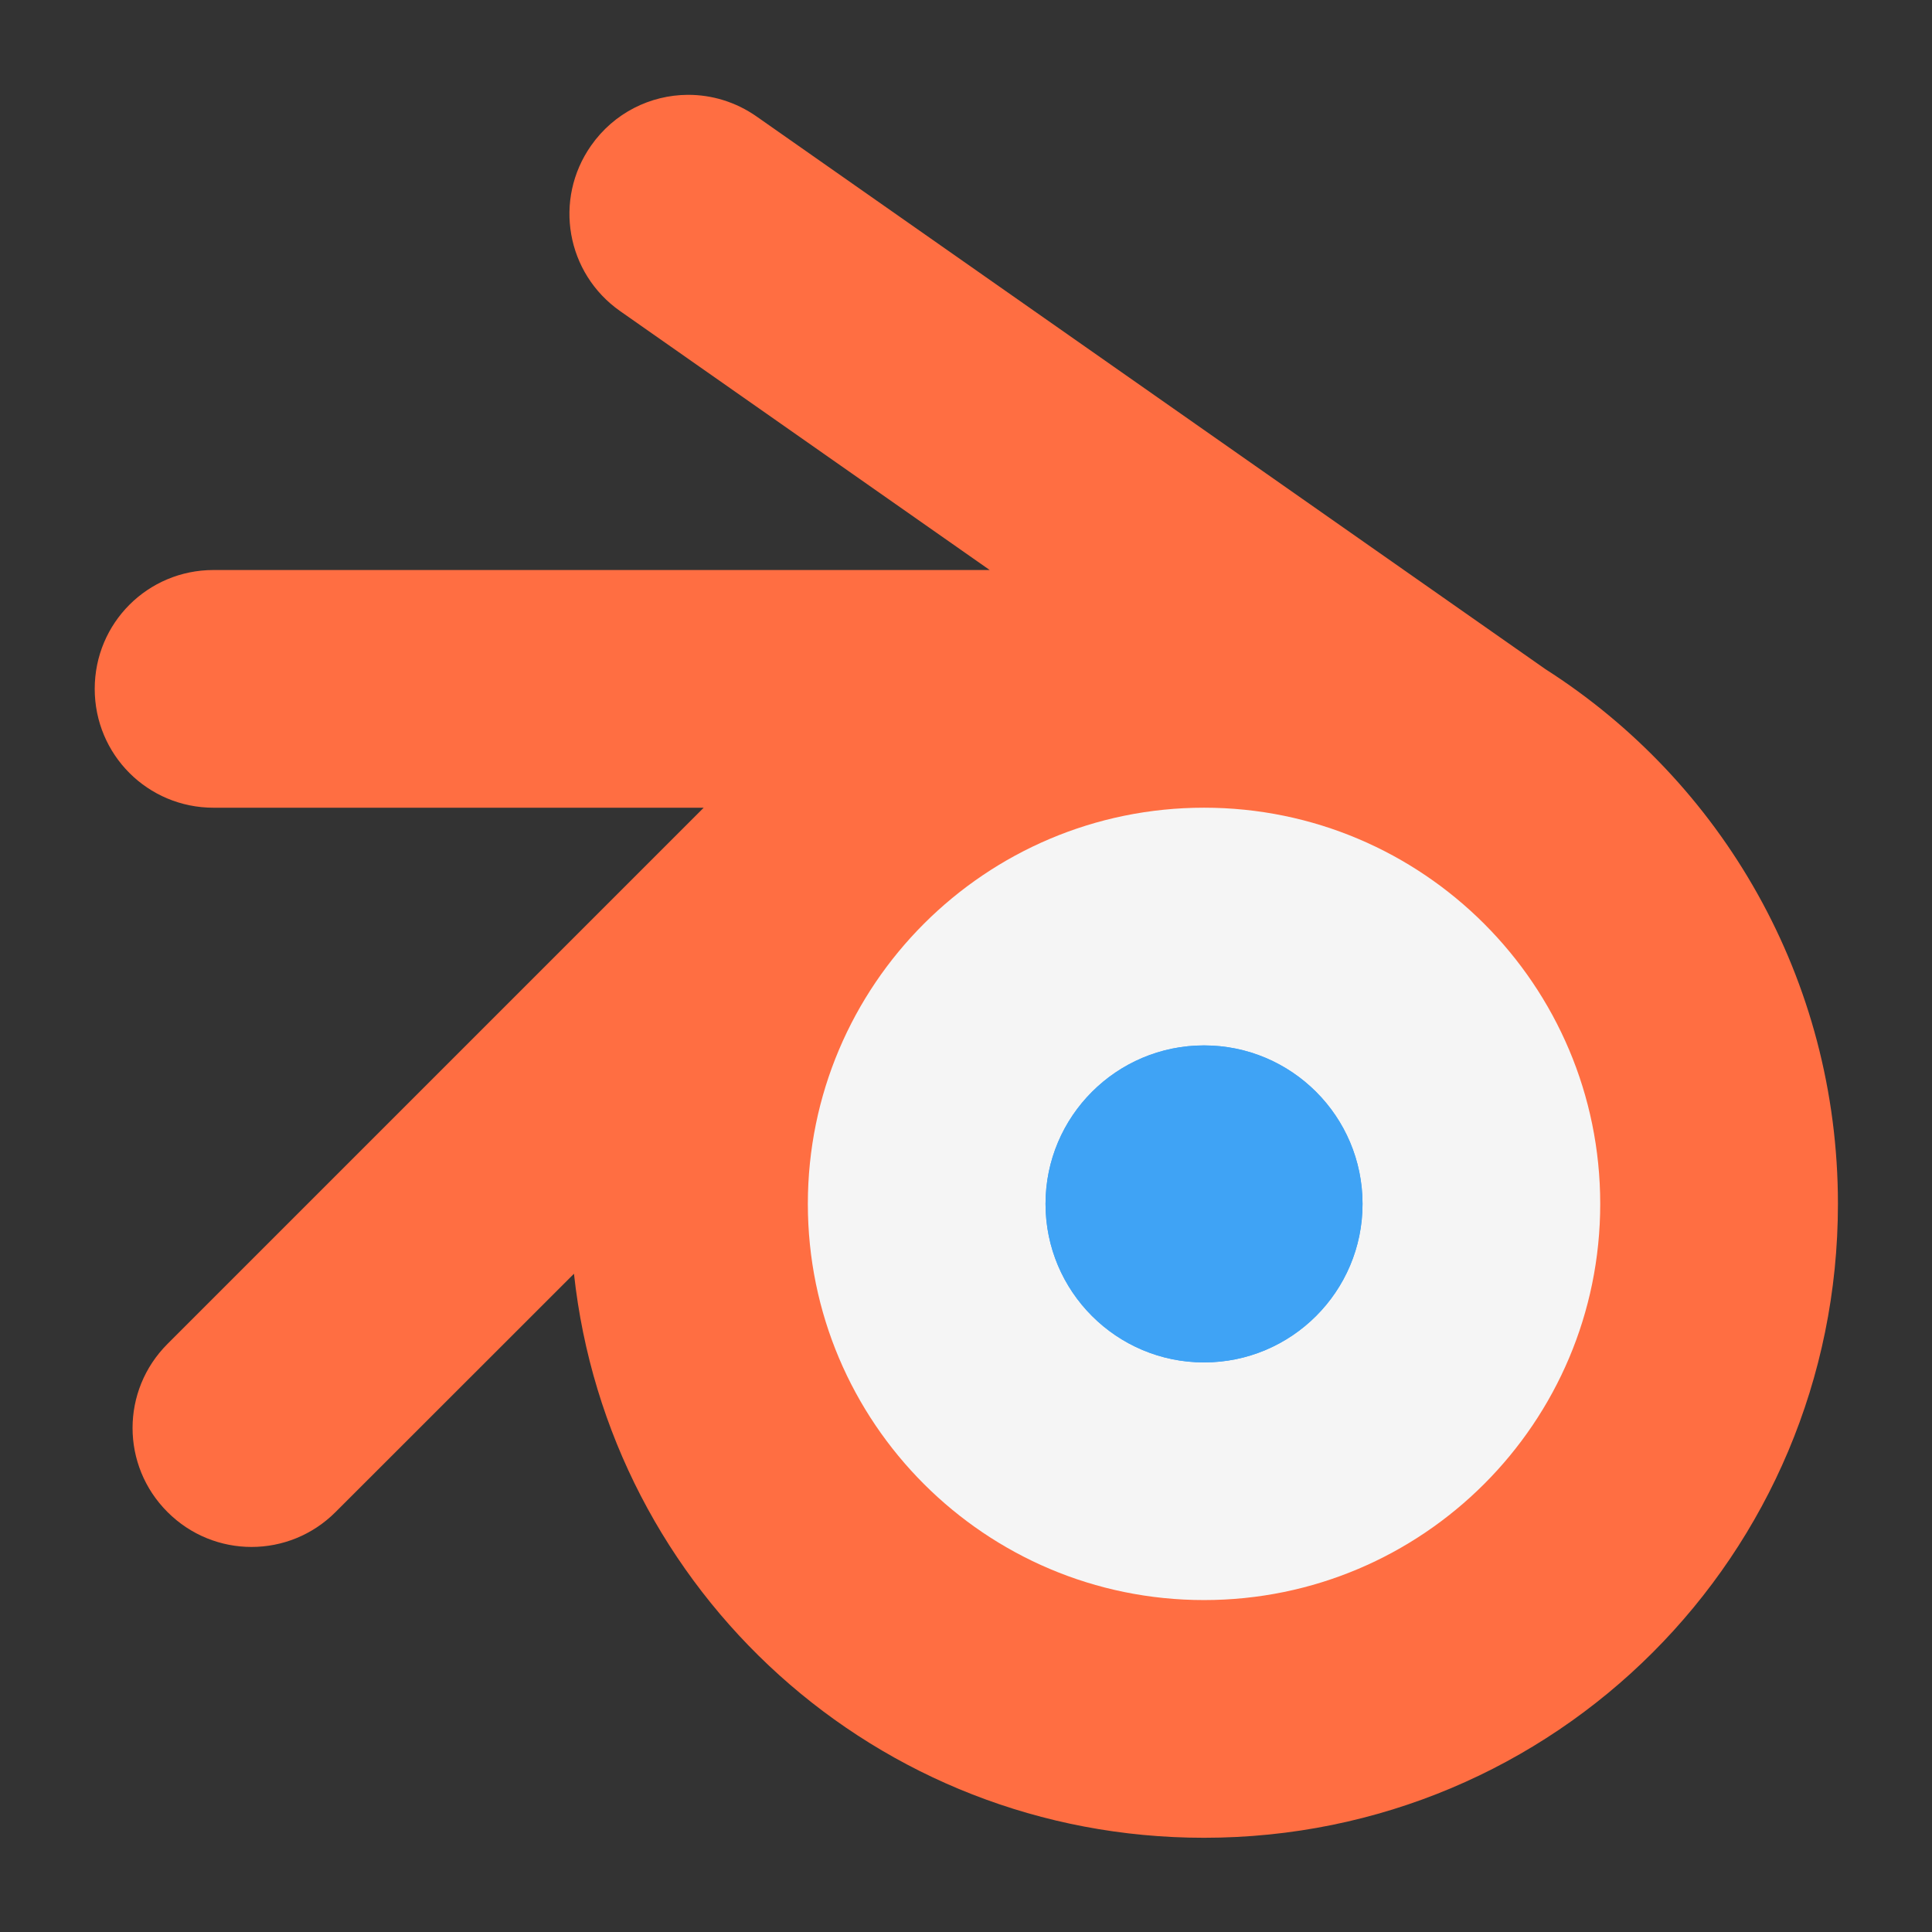 <?xml version="1.0" encoding="UTF-8" standalone="no"?>
<svg
   xmlns:dc="http://purl.org/dc/elements/1.1/"
   xmlns:cc="http://creativecommons.org/ns#"
   xmlns:rdf="http://www.w3.org/1999/02/22-rdf-syntax-ns#"
   xmlns:svg="http://www.w3.org/2000/svg"
   xmlns="http://www.w3.org/2000/svg"
   xmlns:sodipodi="http://sodipodi.sourceforge.net/DTD/sodipodi-0.dtd"
   xmlns:inkscape="http://www.inkscape.org/namespaces/inkscape"
   width="48"
   height="48"
   viewBox="0 0 48 48"
   version="1.1"
   id="svg11"
   sodipodi:docname="blender.svg"
   inkscape:version="0.92.4 (5da689c313, 2019-01-14)">
  <rect x="0" y="0" width="48" height="48" fill="#333333" stroke="none"/>
  <defs
     id="defs15" />
  <sodipodi:namedview
     pagecolor="#ffffff"
     bordercolor="#666666"
     borderopacity="1"
     objecttolerance="10"
     gridtolerance="10"
     guidetolerance="10"
     inkscape:pageopacity="0"
     inkscape:pageshadow="2"
     inkscape:window-width="1280"
     inkscape:window-height="954"
     id="namedview13"
     showgrid="false"
     inkscape:zoom="3.6875"
     inkscape:cx="27.254237"
     inkscape:cy="32"
     inkscape:window-x="0"
     inkscape:window-y="0"
     inkscape:window-maximized="1"
     inkscape:current-layer="svg11" />
  <g
     id="surface1"
     transform="matrix(0.744,0,0,0.744,0.386,0.011)">
    <path
       style="fill:#ff6e42;fill-opacity:1;fill-rule:nonzero;stroke:none"
       d="M 22.445,3.152 C 21.203,3.16 19.988,3.75 19.219,4.848 17.957,6.648 18.391,9.113 20.191,10.375 L 32.531,19.02 H 6.613 c -2.199,0 -3.969,1.77 -3.969,3.969 0,2.199 1.77,3.969 3.969,3.969 h 16.367 l -17.906,17.906 c -1.555,1.555 -1.555,4.059 0,5.613 1.555,1.555 4.059,1.555 5.613,0 l 7.961,-7.957 C 19.801,53.141 28.75,61.355 39.688,61.355 c 11.727,0 21.168,-9.441 21.168,-21.168 0,-7.52 -3.887,-14.102 -9.766,-17.855 L 24.746,3.875 C 24.043,3.383 23.238,3.148 22.445,3.152 Z m 0,0"
       id="path2"
       inkscape:connector-curvature="0" />
    <path
       style="fill:#f5f5f5;fill-opacity:1;fill-rule:nonzero;stroke:none"
       d="m 39.688,26.957 c 7.305,0 13.23,5.926 13.23,13.23 0,7.305 -5.926,13.23 -13.23,13.23 -7.305,0 -13.23,-5.926 -13.23,-13.23 0,-7.305 5.926,-13.23 13.23,-13.23 z m 0,0"
       id="path4"
       inkscape:connector-curvature="0" />
    <path
       style="fill:#3fa3f5;fill-opacity:1;fill-rule:nonzero;stroke:none"
       d="m 39.688,34.895 c 2.922,0 5.293,2.371 5.293,5.293 0,2.922 -2.371,5.293 -5.293,5.293 -2.922,0 -5.293,-2.371 -5.293,-5.293 0,-2.922 2.371,-5.293 5.293,-5.293 z m 0,0"
       id="path6"
       inkscape:connector-curvature="0" />
    <path
       style="fill:#3fa3f5;fill-opacity:1;fill-rule:nonzero;stroke:none"
       d="m 39.688,34.895 c 2.922,0 5.293,2.371 5.293,5.293 0,2.922 -2.371,5.293 -5.293,5.293 -2.922,0 -5.293,-2.371 -5.293,-5.293 0,-2.922 2.371,-5.293 5.293,-5.293 z m 0,0"
       id="path8"
       inkscape:connector-curvature="0" />
  </g>
</svg>
